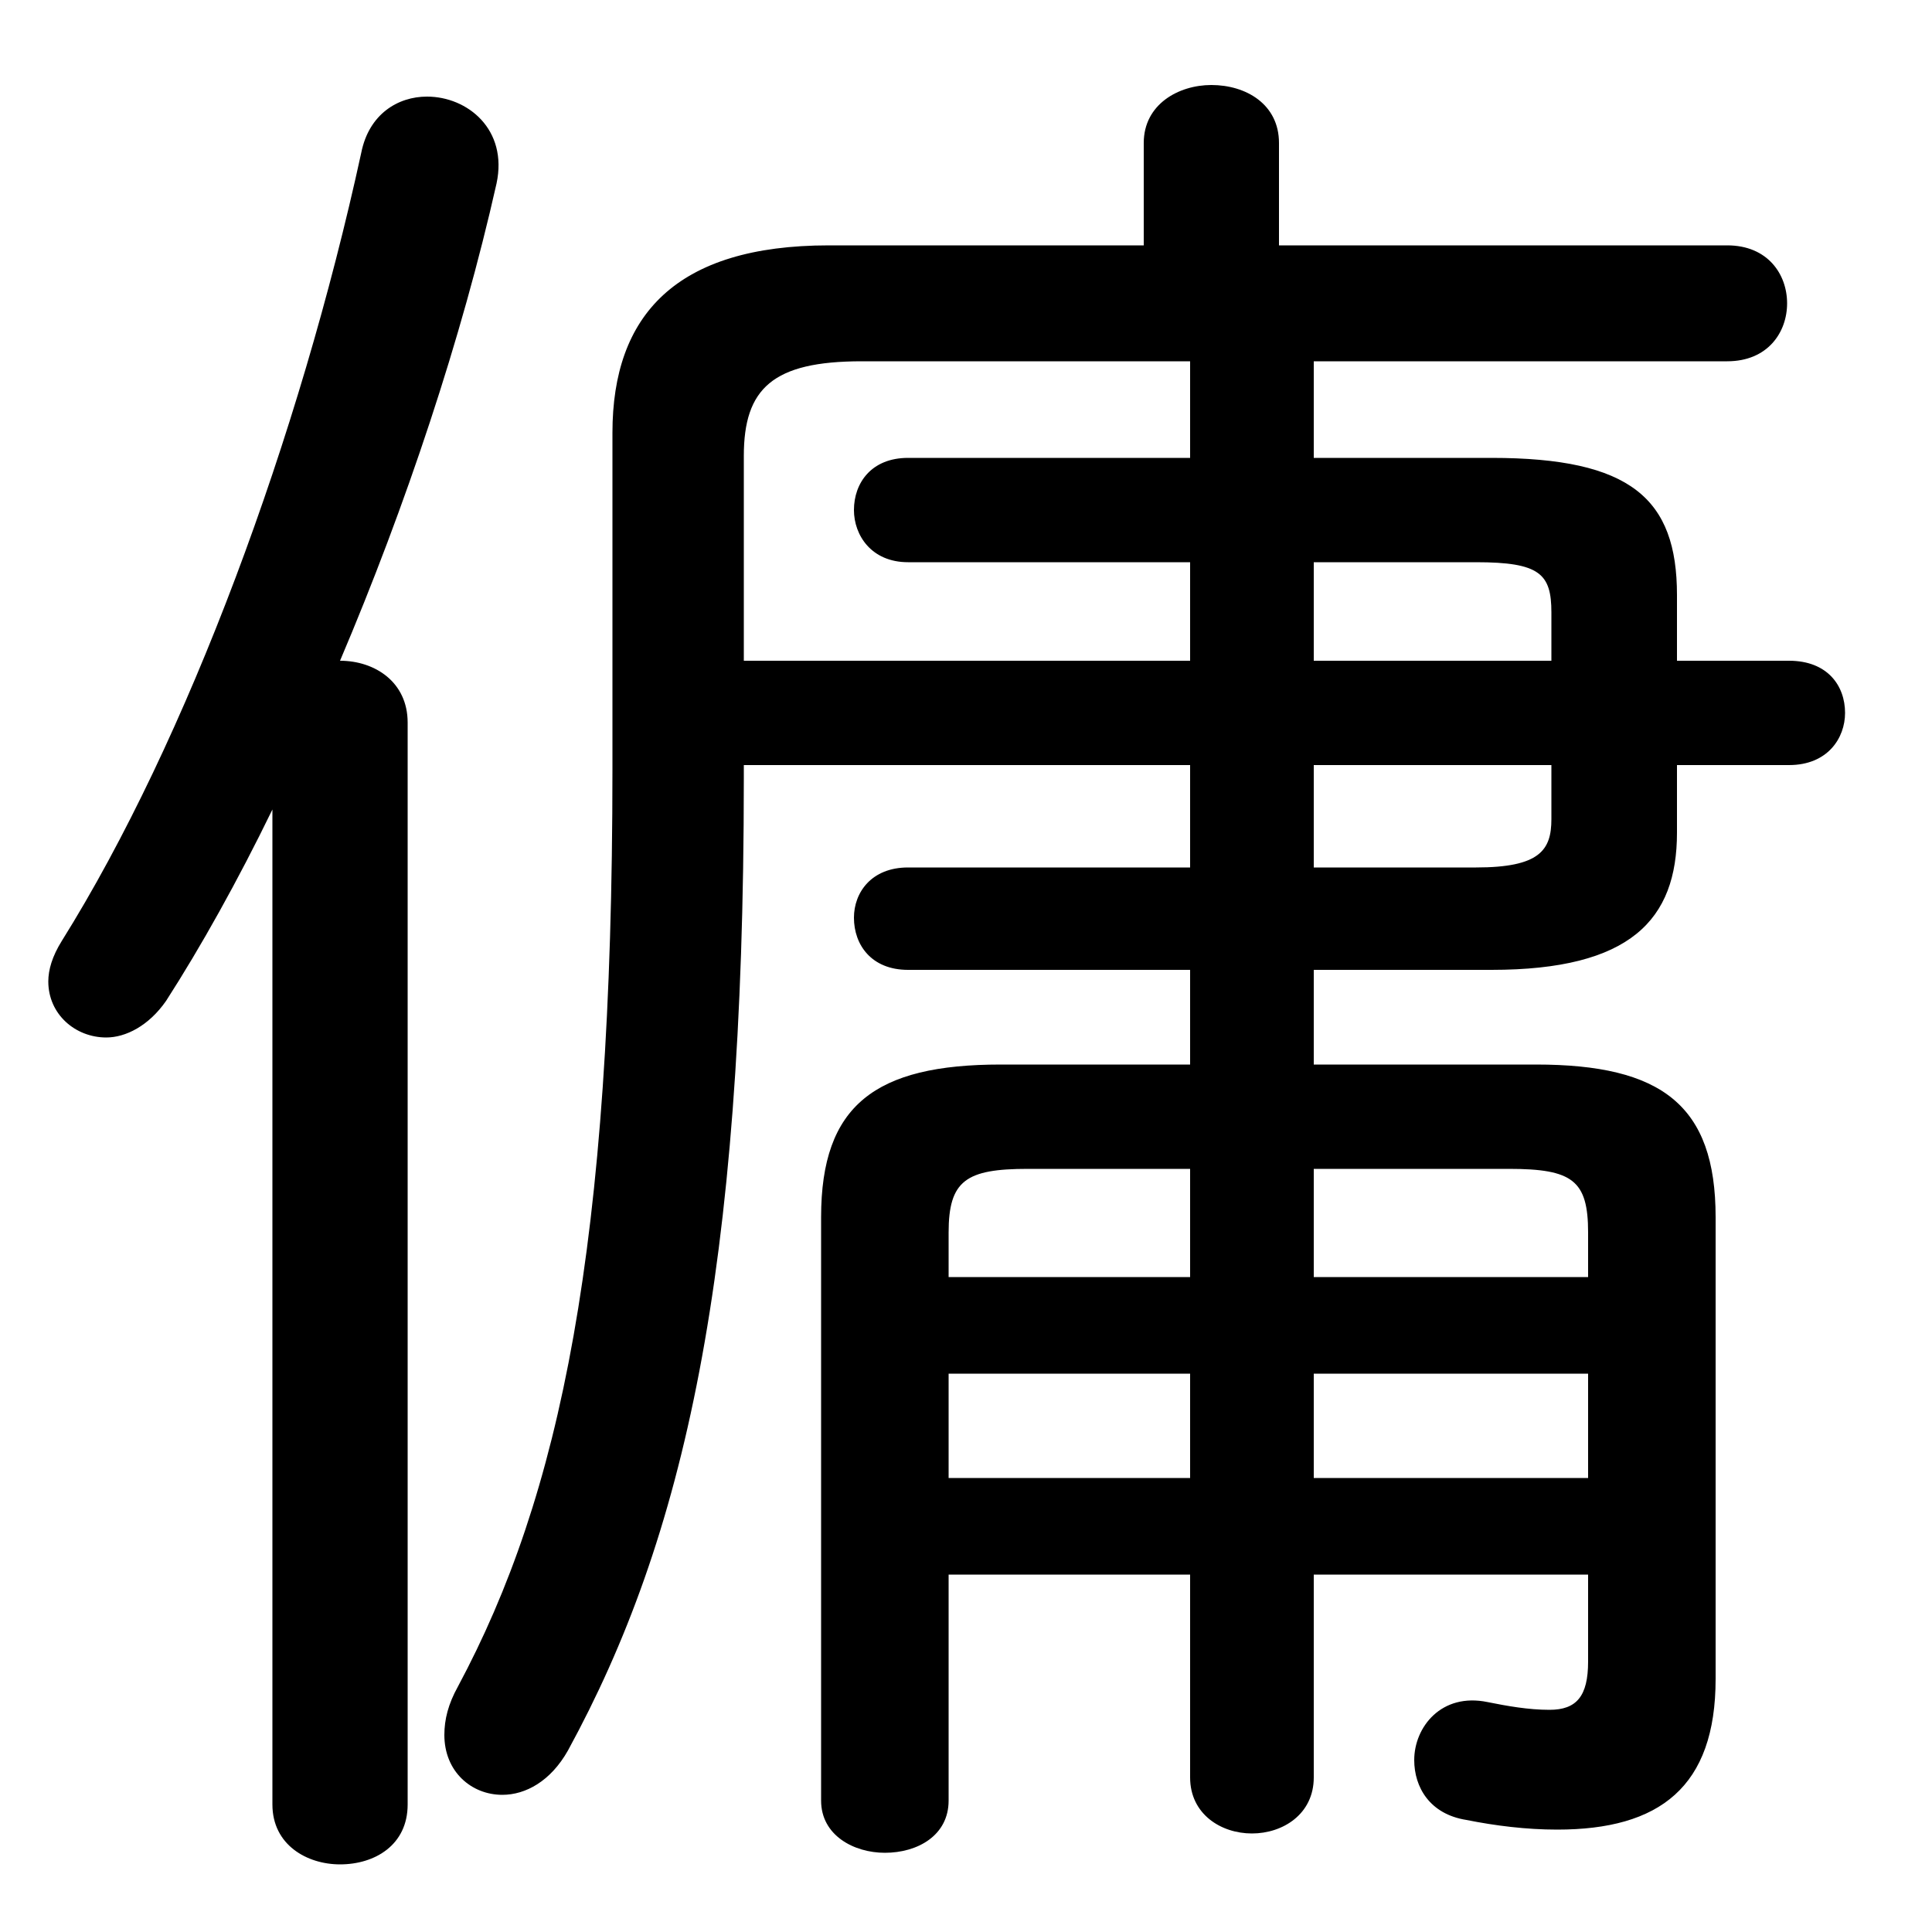 <svg xmlns="http://www.w3.org/2000/svg" viewBox="0 -44.0 50.0 50.0">
    <rect x="0" y="-44.0" width="50.0" height="50.0" fill="#808080" stroke="none"/>
    <g transform="scale(1, -1)">
        <!-- ボディの枠 -->
        <rect x="0" y="-6.0" width="50.0" height="50.0"
            stroke="white" fill="white"/>
        <!-- グリフ座標系の原点 -->
        <circle cx="0" cy="0" r="5" fill="white"/>
        <!-- グリフのアウトライン -->
        <g style="fill:black;stroke:#000000;stroke-width:0;stroke-linecap:round;stroke-linejoin:round;">
        <path d="M 30.8 21.55 L 23.5 21.55 C 22.55 21.55 22.1 20.9 22.1 20.25 C 22.1 19.55 22.55 18.9 23.5 18.9 L 30.8 18.9 L 30.8 16.45 L 25.9 16.45 C 22.65 16.45 21.25 15.4 21.25 12.5 L 21.25 -2.6 C 21.25 -3.5 22.1 -3.95 22.9 -3.95 C 23.75 -3.95 24.55 -3.5 24.55 -2.6 L 24.55 3.25 L 30.8 3.25 L 30.8 -2.0 C 30.8 -2.95 31.6 -3.45 32.4 -3.45 C 33.2 -3.45 34.0 -2.95 34.0 -2.0 L 34.0 3.25 L 41.1 3.25 L 41.1 1.0 C 41.1 0.1 40.8 -0.25 40.1 -0.25 C 39.55 -0.25 39.0 -0.15 38.5 -0.05 C 37.3 0.2 36.6 -0.7 36.6 -1.55 C 36.6 -2.25 37.0 -2.95 37.95 -3.1 C 38.7 -3.25 39.5 -3.35 40.3 -3.35 C 42.95 -3.35 44.4 -2.25 44.4 0.55 L 44.4 12.5 C 44.4 15.4 43.0 16.45 39.75 16.45 L 34.0 16.45 L 34.0 18.9 L 38.6 18.9 C 42.2 18.9 43.4 20.2 43.4 22.45 L 43.4 24.2 L 46.3 24.2 C 47.3 24.2 47.75 24.9 47.75 25.55 C 47.75 26.25 47.3 26.9 46.3 26.9 L 43.4 26.9 L 43.4 28.6 C 43.4 31.1 42.2 32.15 38.6 32.15 L 34.0 32.15 L 34.0 34.65 L 44.7 34.65 C 45.75 34.65 46.25 35.4 46.25 36.15 C 46.25 36.9 45.75 37.65 44.7 37.65 L 33.1 37.65 L 33.1 40.3 C 33.1 41.3 32.25 41.8 31.35 41.8 C 30.5 41.8 29.6 41.3 29.6 40.3 L 29.6 37.65 L 21.45 37.65 C 17.5 37.65 15.85 35.85 15.85 32.8 L 15.85 24.1 C 15.85 11.7 14.5 5.3 11.85 0.35 C 11.6 -0.1 11.5 -0.5 11.5 -0.9 C 11.5 -1.85 12.2 -2.45 13.0 -2.45 C 13.6 -2.45 14.25 -2.1 14.7 -1.3 C 17.7 4.2 19.25 11.0 19.25 23.85 L 19.25 24.2 L 30.8 24.2 Z M 34.0 21.55 L 34.0 24.2 L 40.15 24.2 L 40.15 22.8 C 40.15 22.0 39.85 21.55 38.2 21.55 Z M 30.8 32.15 L 23.5 32.15 C 22.55 32.15 22.1 31.5 22.1 30.8 C 22.1 30.15 22.55 29.45 23.5 29.45 L 30.8 29.45 L 30.8 26.9 L 19.25 26.9 L 19.25 32.2 C 19.25 33.95 20.0 34.65 22.3 34.65 L 30.8 34.65 Z M 34.0 29.45 L 38.2 29.45 C 39.85 29.45 40.15 29.15 40.15 28.15 L 40.15 26.9 L 34.0 26.9 Z M 30.8 5.75 L 24.55 5.75 L 24.55 8.45 L 30.8 8.45 Z M 34.0 5.75 L 34.0 8.45 L 41.1 8.45 L 41.1 5.75 Z M 30.8 10.95 L 24.55 10.95 L 24.55 12.1 C 24.55 13.45 25.0 13.75 26.6 13.75 L 30.8 13.75 Z M 34.0 10.95 L 34.0 13.75 L 39.05 13.75 C 40.7 13.75 41.1 13.45 41.1 12.1 L 41.1 10.95 Z M 7.05 -2.7 C 7.05 -3.75 7.95 -4.25 8.8 -4.25 C 9.7 -4.25 10.55 -3.75 10.55 -2.7 L 10.55 25.3 C 10.55 26.35 9.7 26.9 8.8 26.9 C 10.5 30.9 11.95 35.25 12.85 39.25 C 13.15 40.65 12.1 41.5 11.05 41.5 C 10.3 41.5 9.55 41.05 9.35 40.05 C 7.75 32.7 4.85 24.85 1.6 19.65 C 1.35 19.25 1.25 18.9 1.25 18.6 C 1.25 17.75 1.95 17.15 2.75 17.15 C 3.25 17.15 3.85 17.45 4.3 18.1 C 5.2 19.5 6.15 21.2 7.05 23.05 Z"/>
    </g>
    </g>
</svg>
